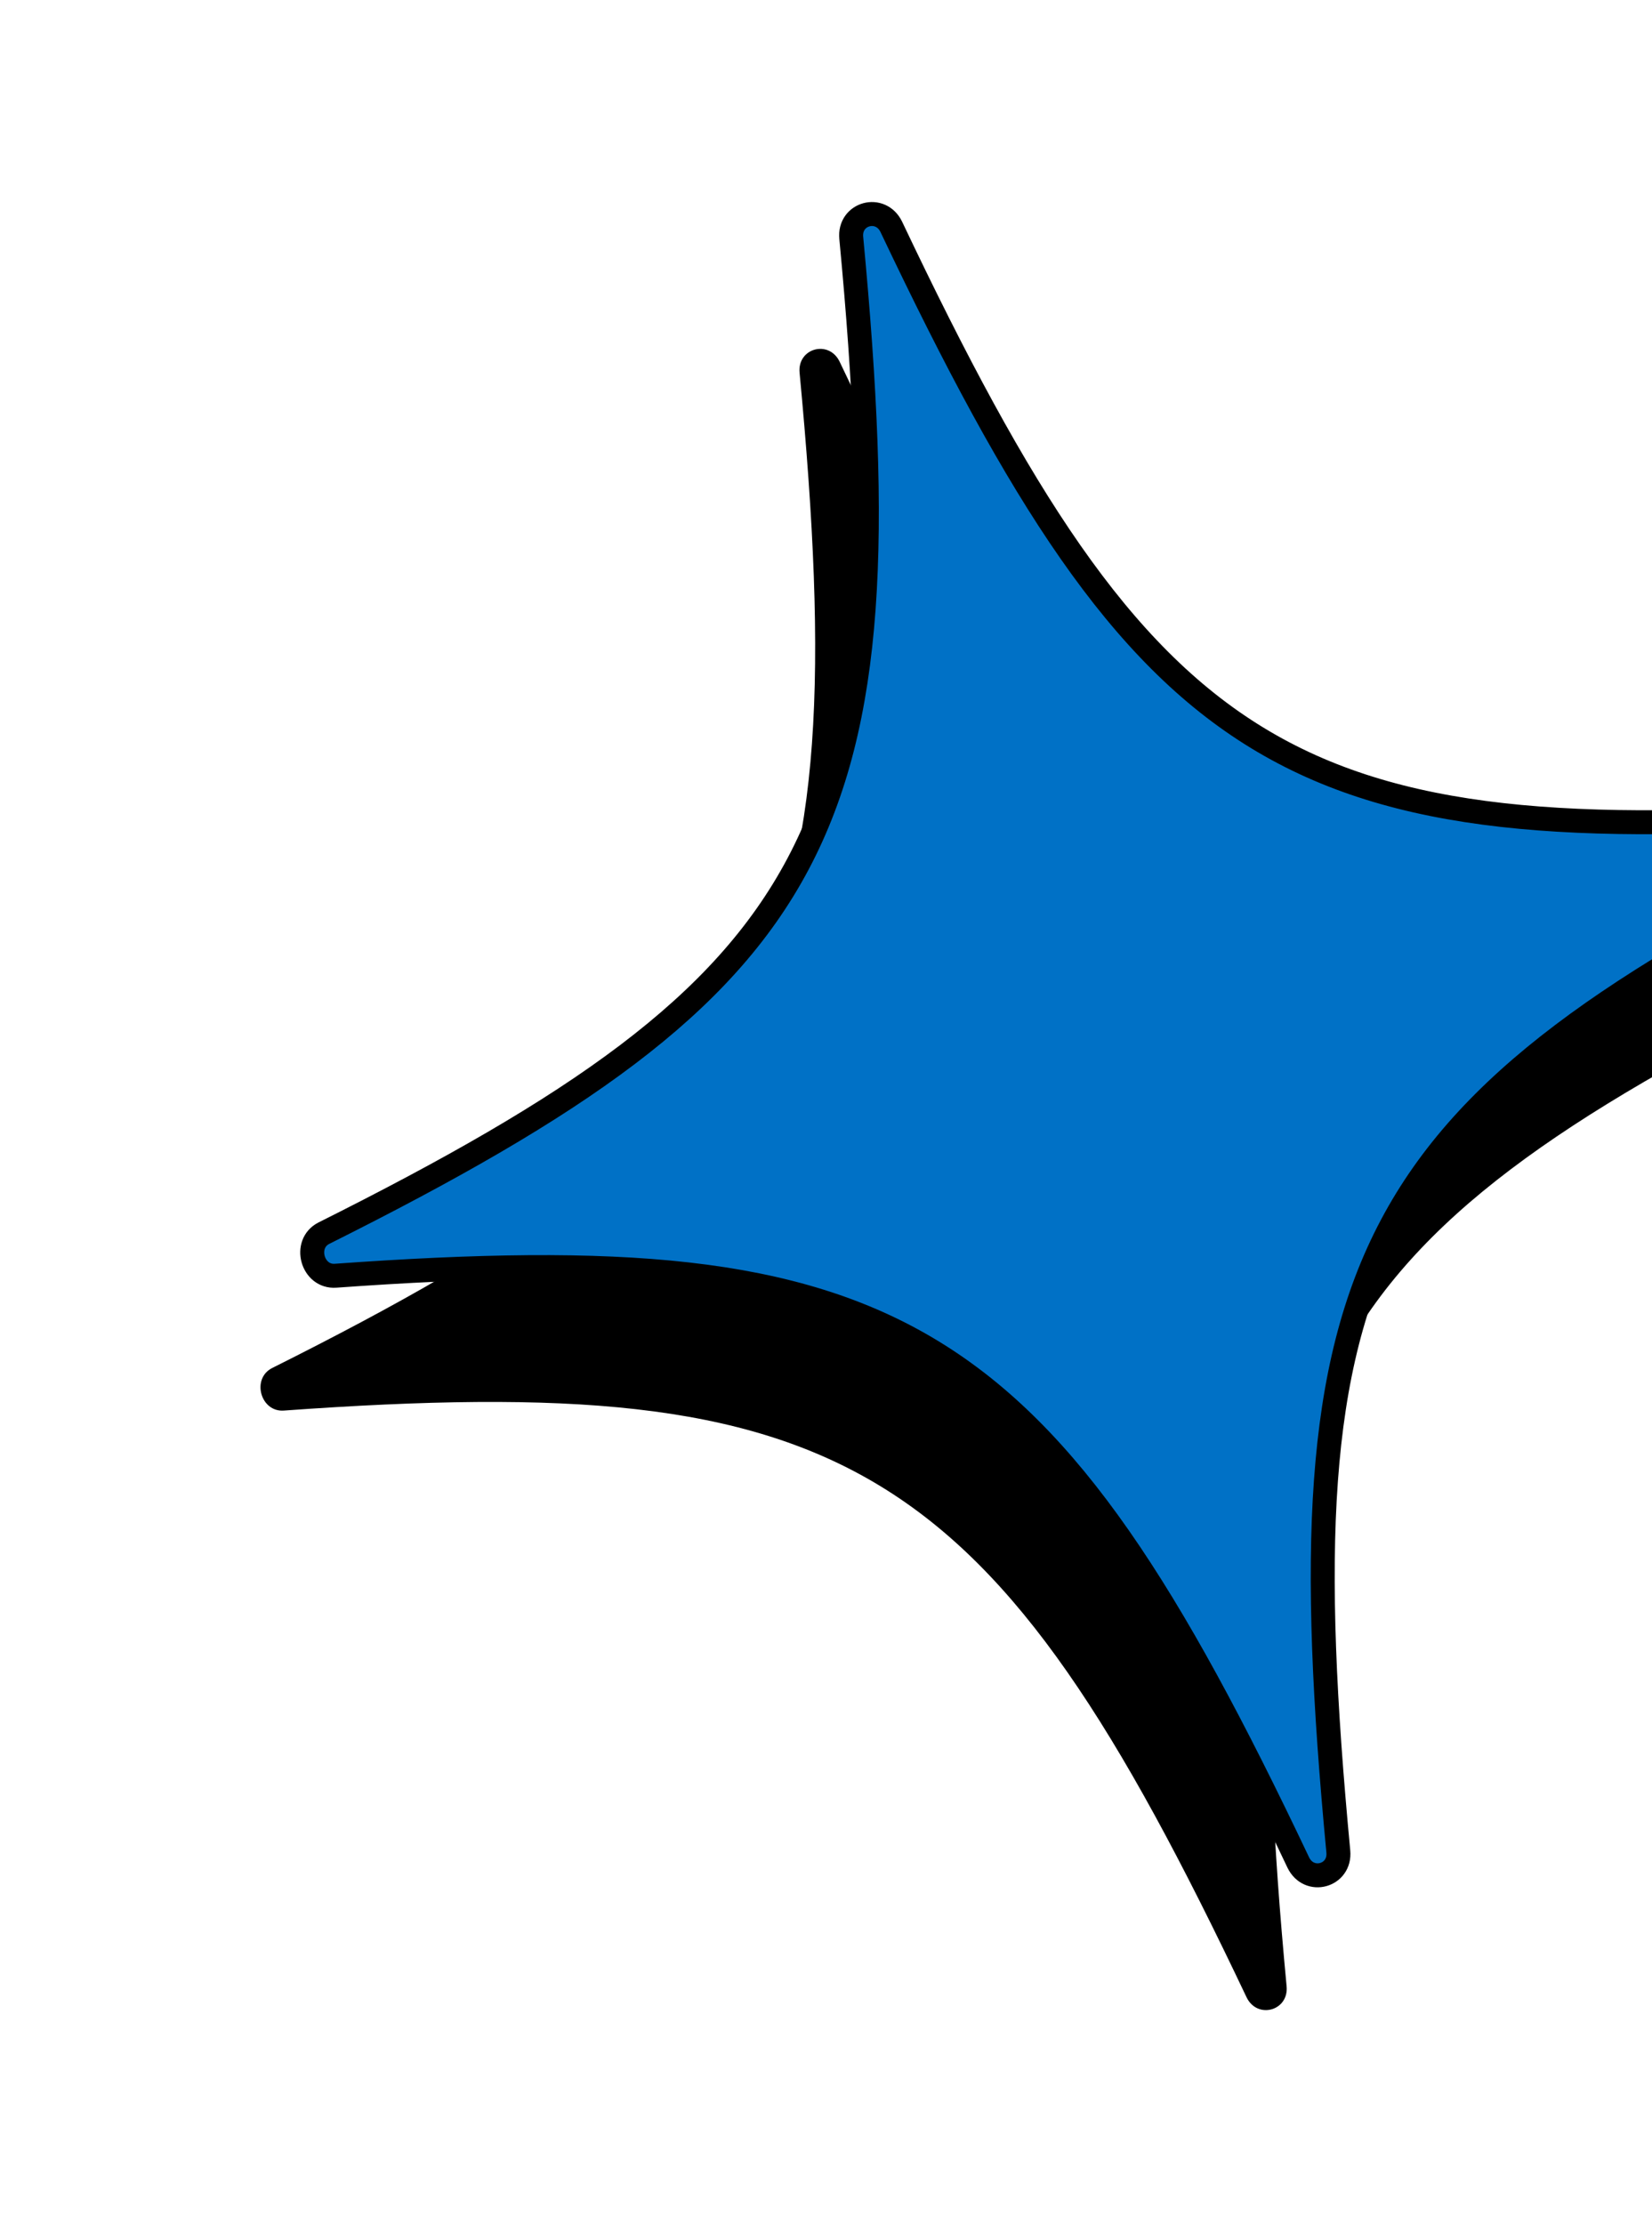 <svg width="162" height="218" viewBox="0 0 162 218" fill="none" xmlns="http://www.w3.org/2000/svg">
<path d="M122.238 195.759C97.126 142.839 83.101 134.285 27.836 138.258C25.546 138.427 24.637 135.125 26.688 134.088C76.23 109.32 83.925 94.828 78.41 36.536C78.177 34.12 81.289 33.267 82.34 35.459C107.451 88.38 121.476 96.934 176.741 92.96C179.031 92.792 179.94 96.094 177.889 97.13C128.348 121.898 120.653 136.391 126.168 194.682C126.4 197.098 123.288 197.951 122.238 195.759Z" fill="black"/>
<path d="M127.309 182.548C102.196 129.625 88.172 121.07 32.908 125.042C30.618 125.21 29.709 121.908 31.76 120.871C81.299 96.105 88.994 81.612 83.477 23.319C83.244 20.903 86.356 20.05 87.407 22.242C112.52 75.165 126.544 83.72 181.808 79.748C184.098 79.579 185.007 82.882 182.956 83.918C133.417 108.685 125.722 123.177 131.239 181.471C131.471 183.887 128.36 184.739 127.309 182.548Z" fill="#0071C6"/>
<path d="M127.309 182.548C102.196 129.625 88.172 121.07 32.908 125.042C30.618 125.21 29.709 121.908 31.76 120.871C81.299 96.105 88.994 81.612 83.477 23.319C83.244 20.903 86.356 20.05 87.407 22.242C112.52 75.165 126.544 83.72 181.808 79.748C184.098 79.579 185.007 82.882 182.956 83.918C133.417 108.685 125.722 123.177 131.239 181.471C131.471 183.887 128.36 184.739 127.309 182.548V182.548Z" stroke="black" stroke-width="2.35" stroke-linecap="round" stroke-linejoin="round"/>
</svg>

